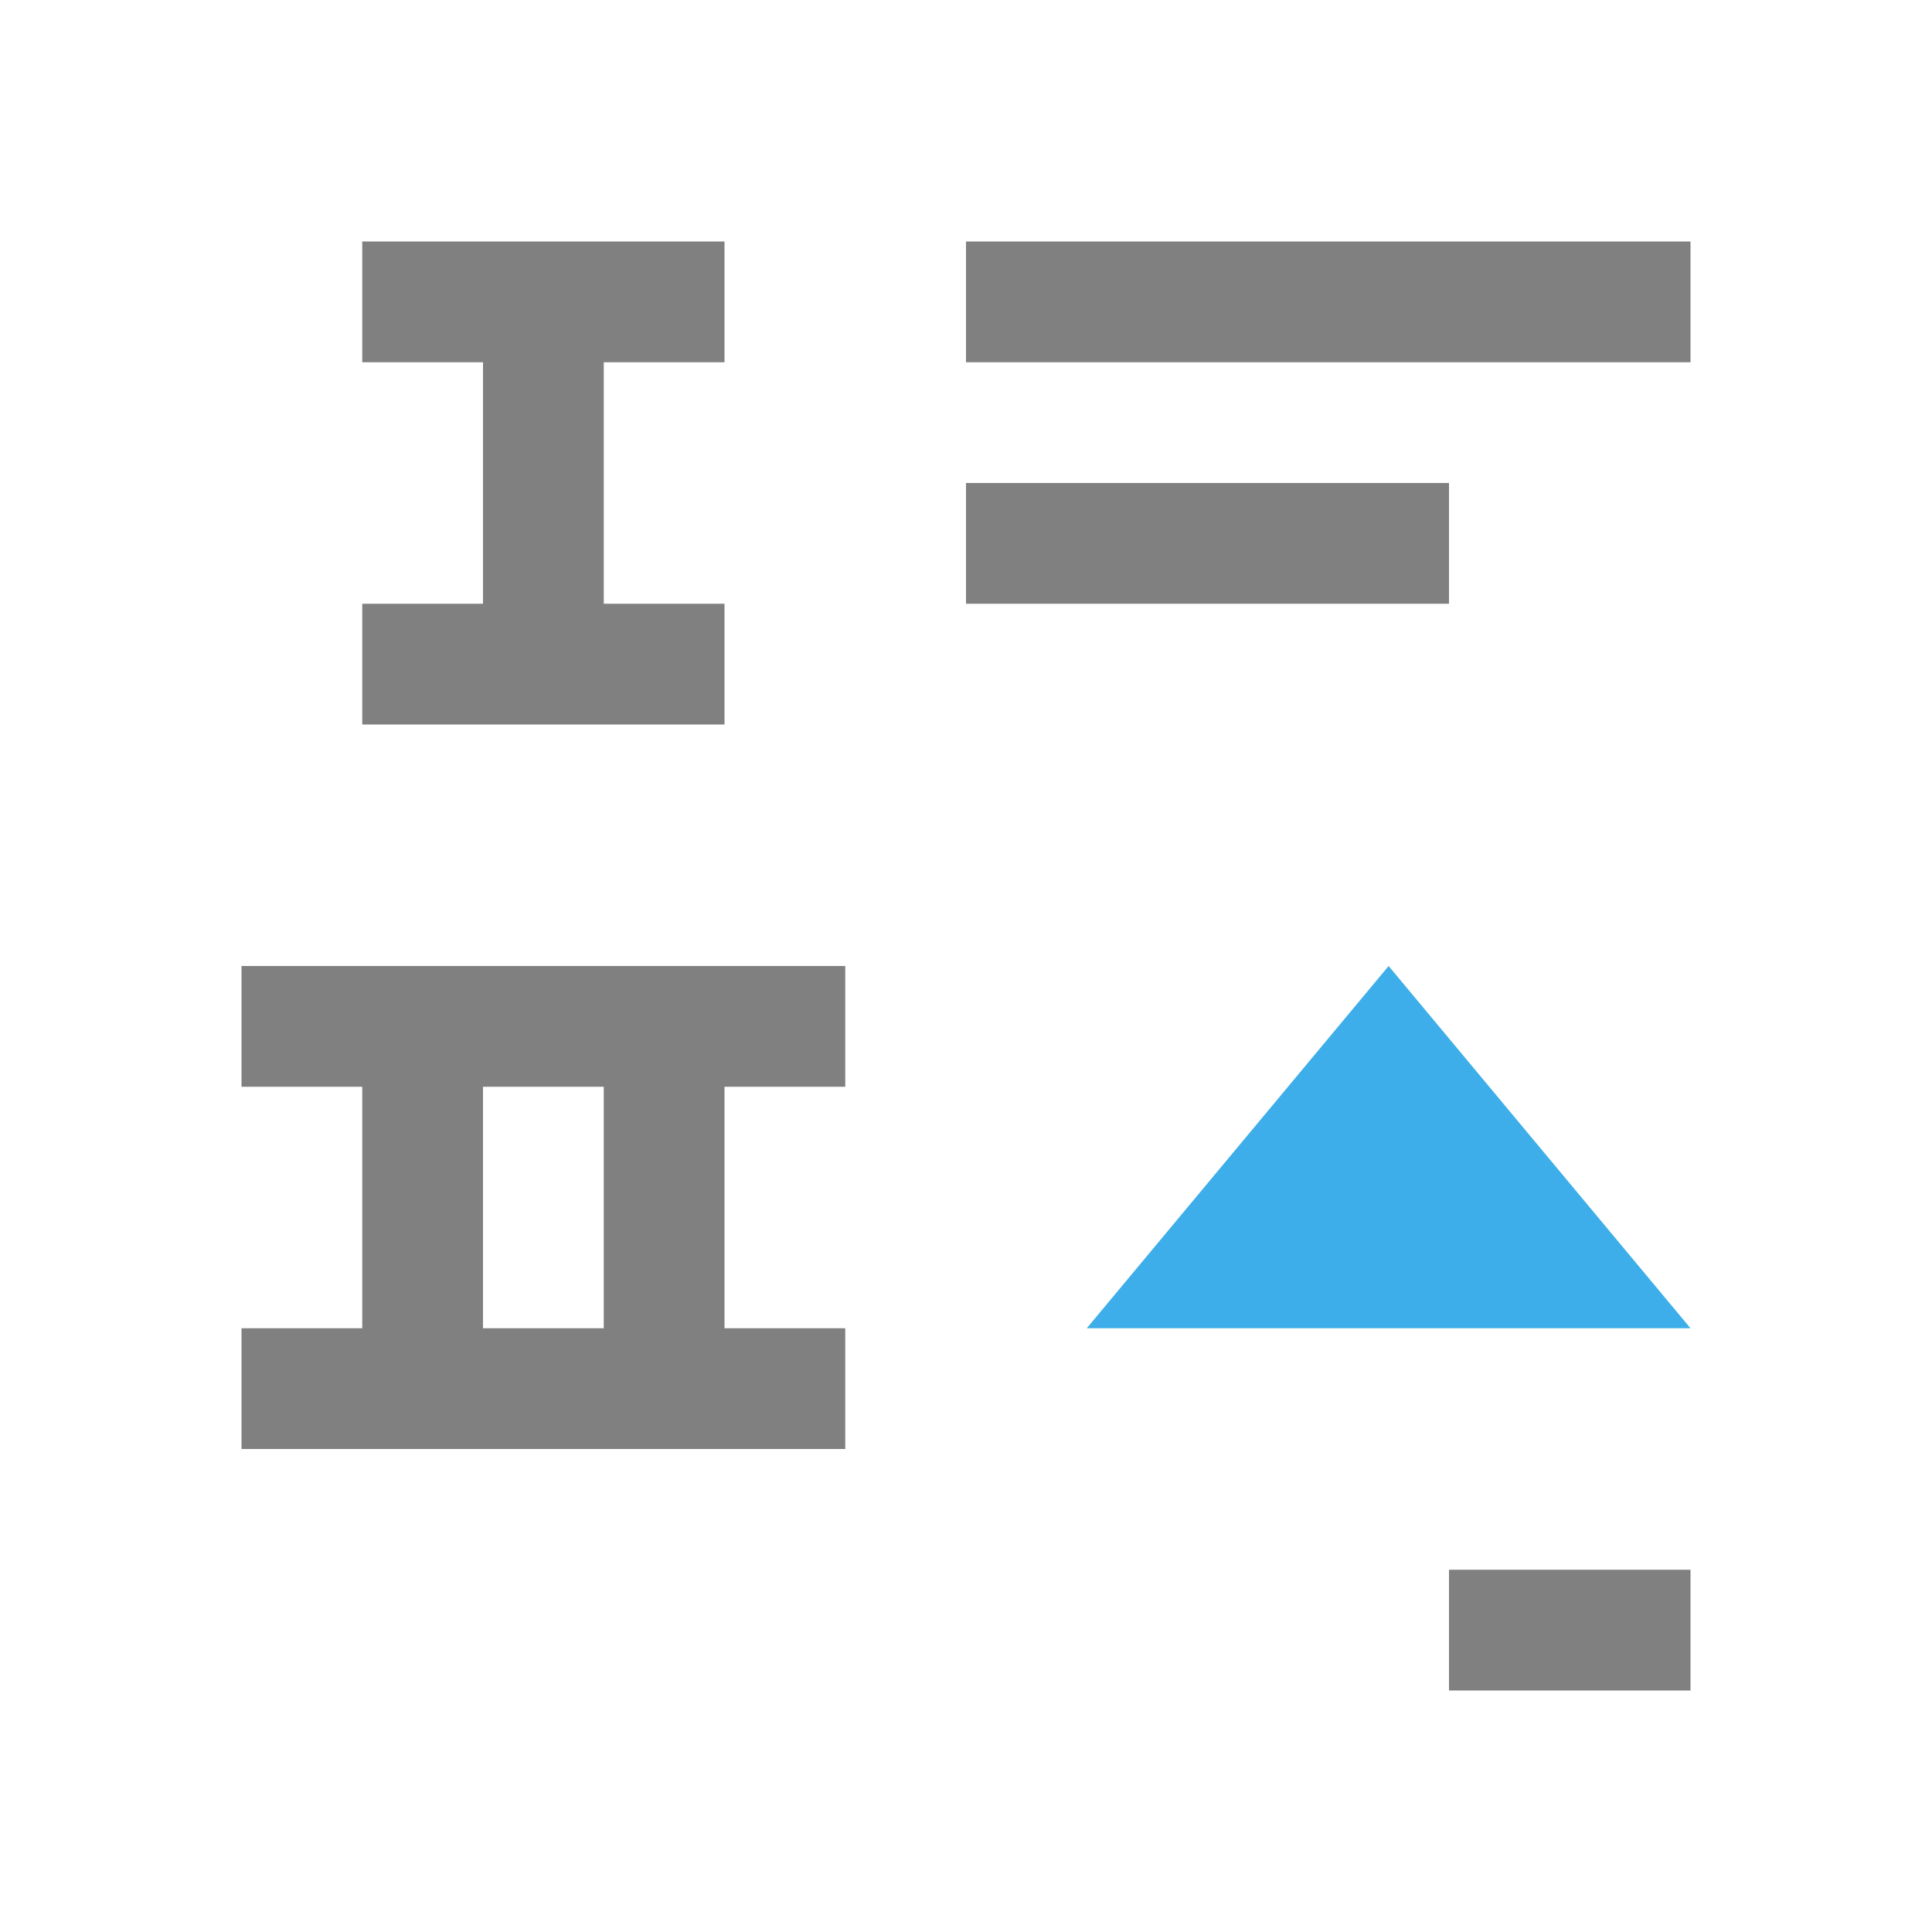 <svg xmlns="http://www.w3.org/2000/svg" viewBox="0 0 16 16">
 <defs>
  <style id="current-color-scheme" type="text/css">
   .ColorScheme-Text { color:#808080; } .ColorScheme-Highlight { color:#3daee9; }
  </style>
 </defs>
 <path style="fill:currentColor" class="ColorScheme-Text" d="M 3 2 L 3 3 L 4 3 L 4 5 L 3 5 L 3 6 L 6 6 L 6 5 L 5 5 L 5 3 L 6 3 L 6 2 L 3 2 z M 8 2 L 8 3 L 14 3 L 14 2 L 8 2 z M 8 4 L 8 5 L 12 5 L 12 4 L 8 4 z M 2 8 L 2 9 L 3 9 L 3 11 L 2 11 L 2 12 L 7 12 L 7 11 L 6 11 L 6 9 L 7 9 L 7 8 L 2 8 z M 4 9 L 5 9 L 5 11 L 4 11 L 4 9 z M 12 13 L 12 14 L 14 14 L 14 13 L 12 13 z"/>
 <path style="fill:currentColor" class="ColorScheme-Highlight" d="M 14,11 9,11 11.5,8 Z"/>
</svg>
